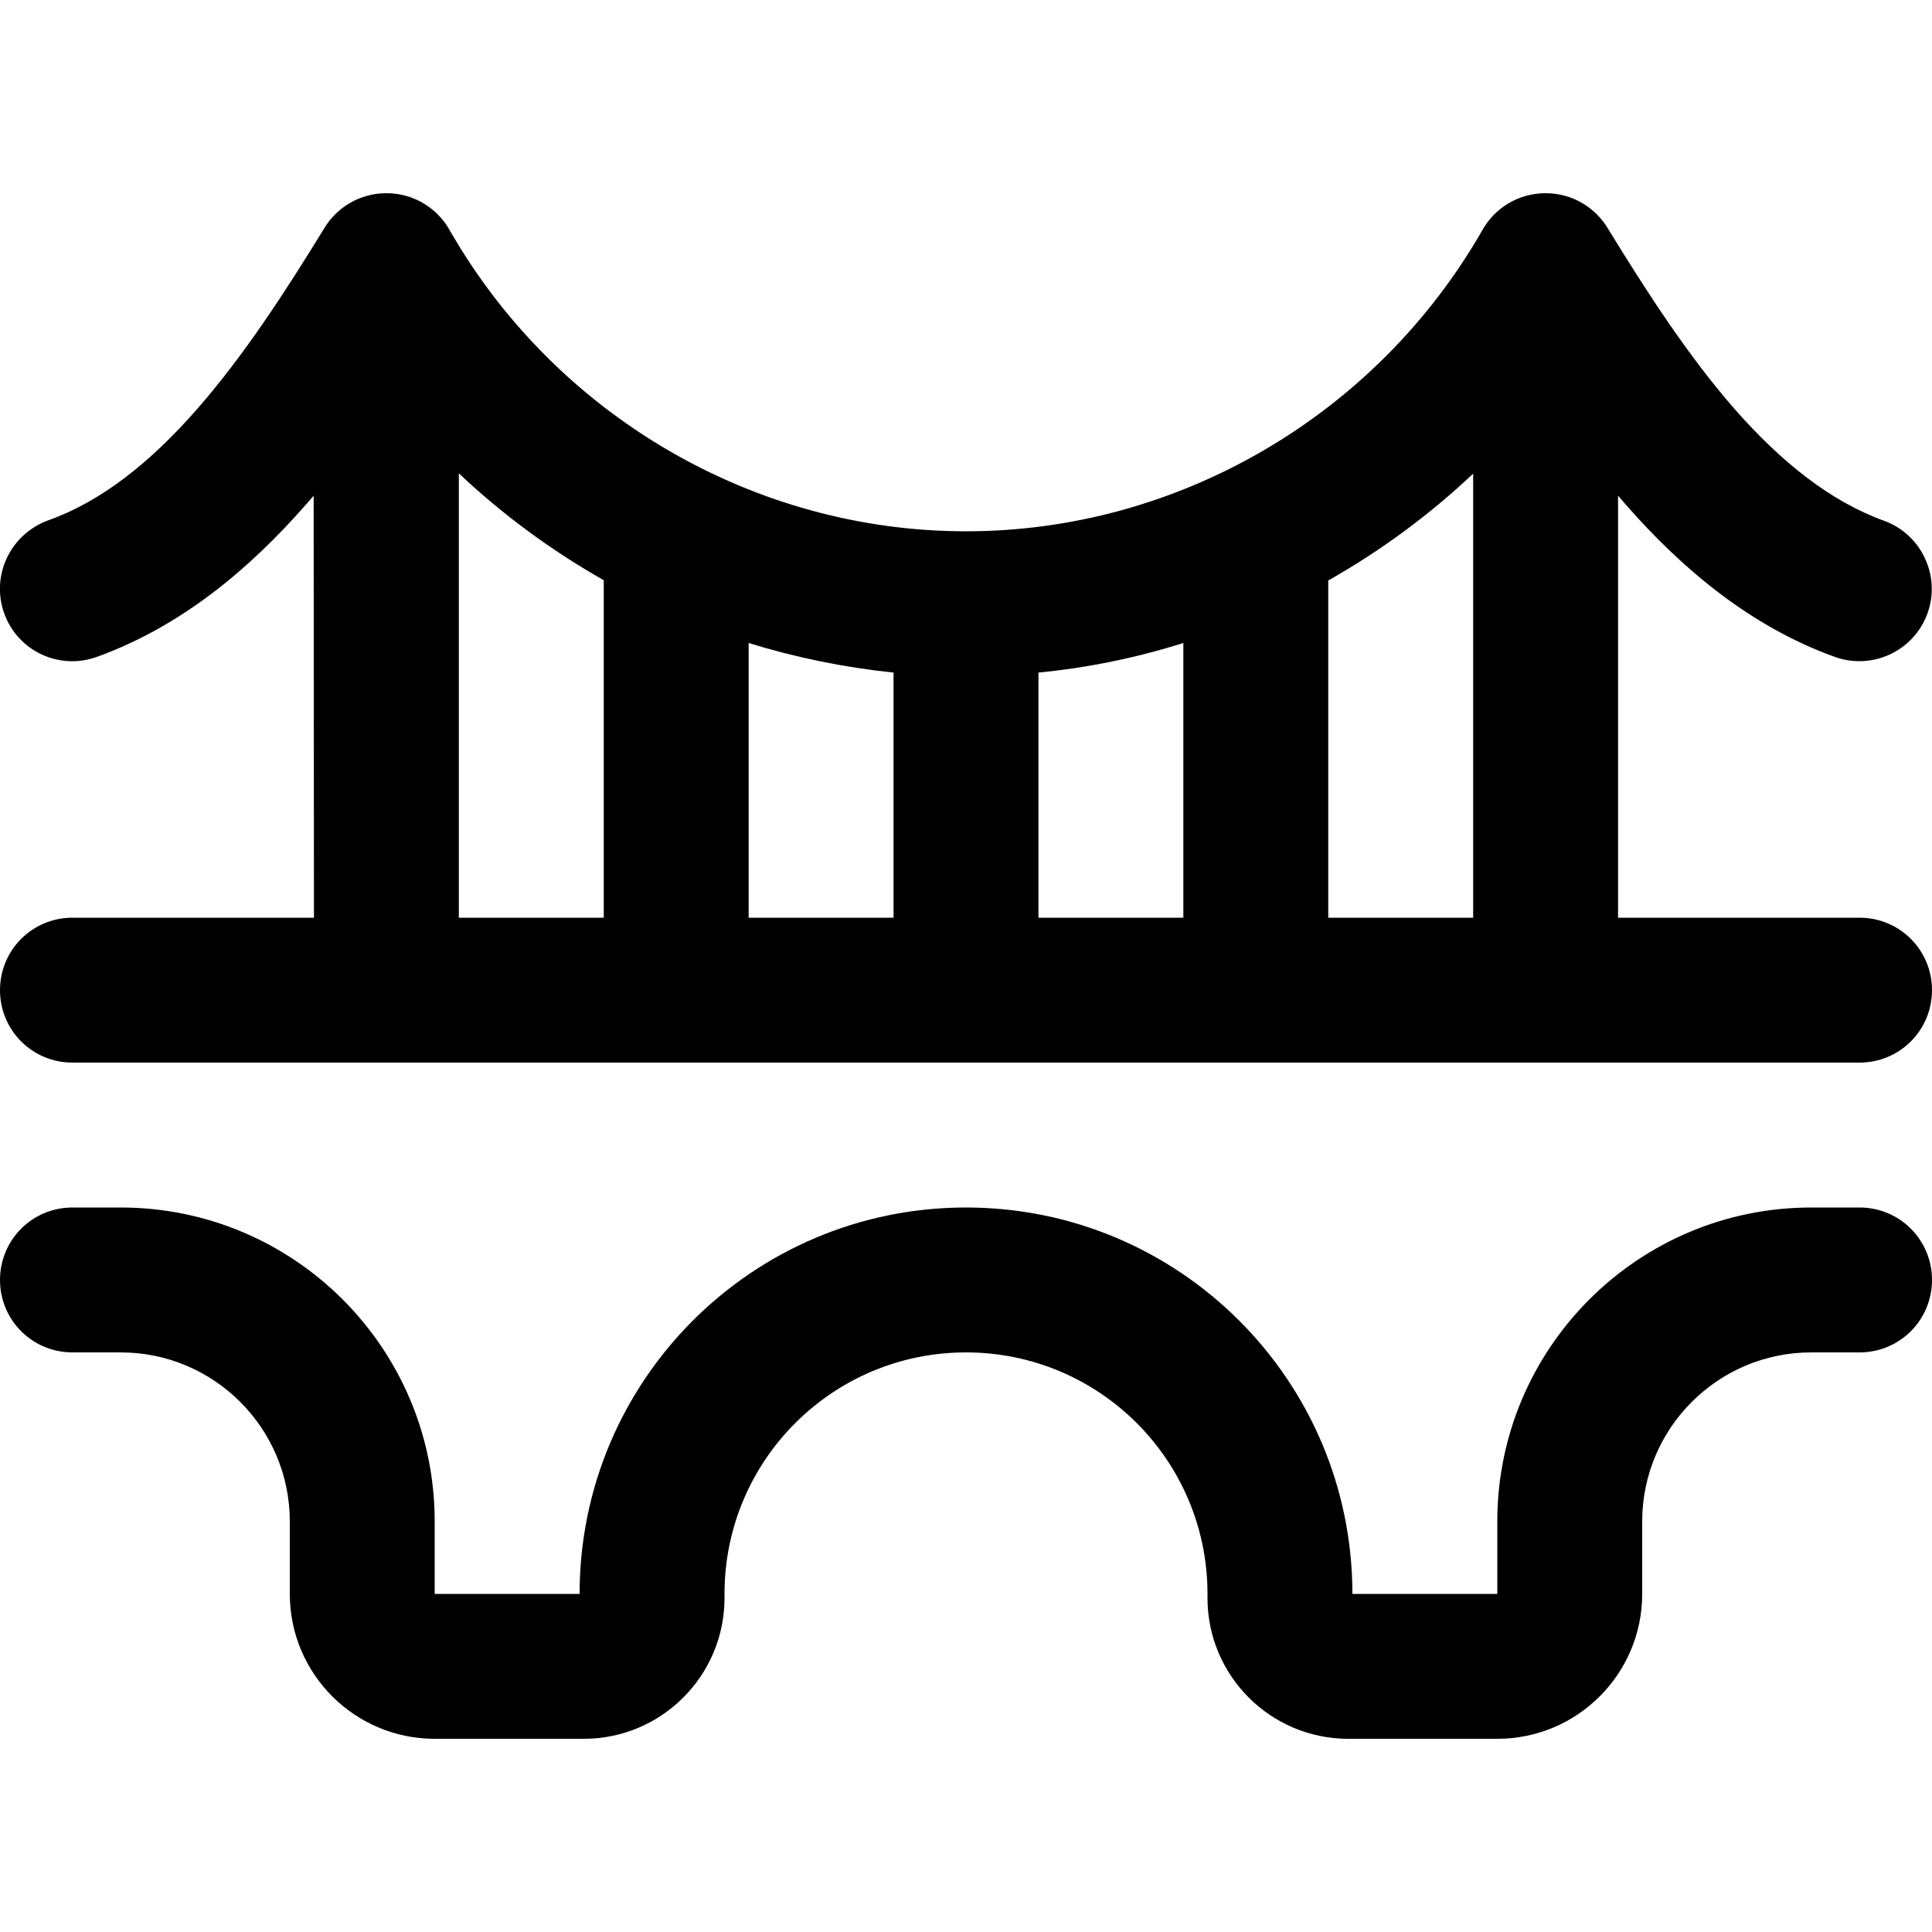 <svg xmlns="http://www.w3.org/2000/svg" width="24" height="24" viewBox="0 0 640 512">
    <path d="M149.1 12.5C145 5 137.1 0 128 0c-8.8 0-16.5 4.7-20.7 11.8C94.3 33 80.7 53.9 65.3 71.5c-15.5 17.7-31.7 30.6-49.4 36.9C3.4 113-3.1 126.7 1.4 139.2s18.2 18.9 30.7 14.4c28.2-10.2 50.8-29.4 69.2-50.4c.9-1 1.8-2 2.6-3L104 240l-80 0c-13.3 0-24 10.7-24 24s10.7 24 24 24l592 0c13.3 0 24-10.7 24-24s-10.7-24-24-24l-80 0 0-139.8c.9 1 1.7 2 2.6 3c18.4 21 41.1 40.3 69.2 50.4c12.5 4.5 26.2-2 30.7-14.4s-2-26.2-14.4-30.7c-17.7-6.4-33.9-19.3-49.4-36.9c-15.4-17.6-29-38.6-42-59.8C528.5 4.7 520.8 0 512 0c-9.1 0-17 5-21.1 12.5C455.8 73.6 390.3 112 320 112s-135.8-38.4-170.9-99.5zM200 240l-48 0 0-147.2c14.5 13.7 30.7 25.6 48 35.4L200 240zm96 0l-48 0 0-91c15.5 4.8 31.6 8.1 48 9.8l0 81.2zm96 0l-48 0 0-81.2c16.4-1.6 32.5-4.9 48-9.8l0 91zm96 0l-48 0 0-111.7c17.3-9.8 33.5-21.7 48-35.4L488 240zM0 360c0 13.3 10.7 24 24 24l16 0c30.9 0 56 25.1 56 56l0 24c0 26.5 21.5 48 48 48l49.4 0c25.7 0 46.6-20.9 46.6-46.6l0-1.4c0-44.2 35.8-80 80-80s80 35.8 80 80l0 1.4c0 25.7 20.9 46.6 46.6 46.6l49.4 0c26.5 0 48-21.5 48-48l0-24c0-30.9 25.1-56 56-56l16 0c13.3 0 24-10.7 24-24s-10.7-24-24-24l-16 0c-57.4 0-104 46.6-104 104l0 24-48 0c0-70.7-57.3-128-128-128s-128 57.3-128 128l-48 0 0-24c0-57.4-46.6-104-104-104l-16 0c-13.3 0-24 10.7-24 24z"/>
</svg>